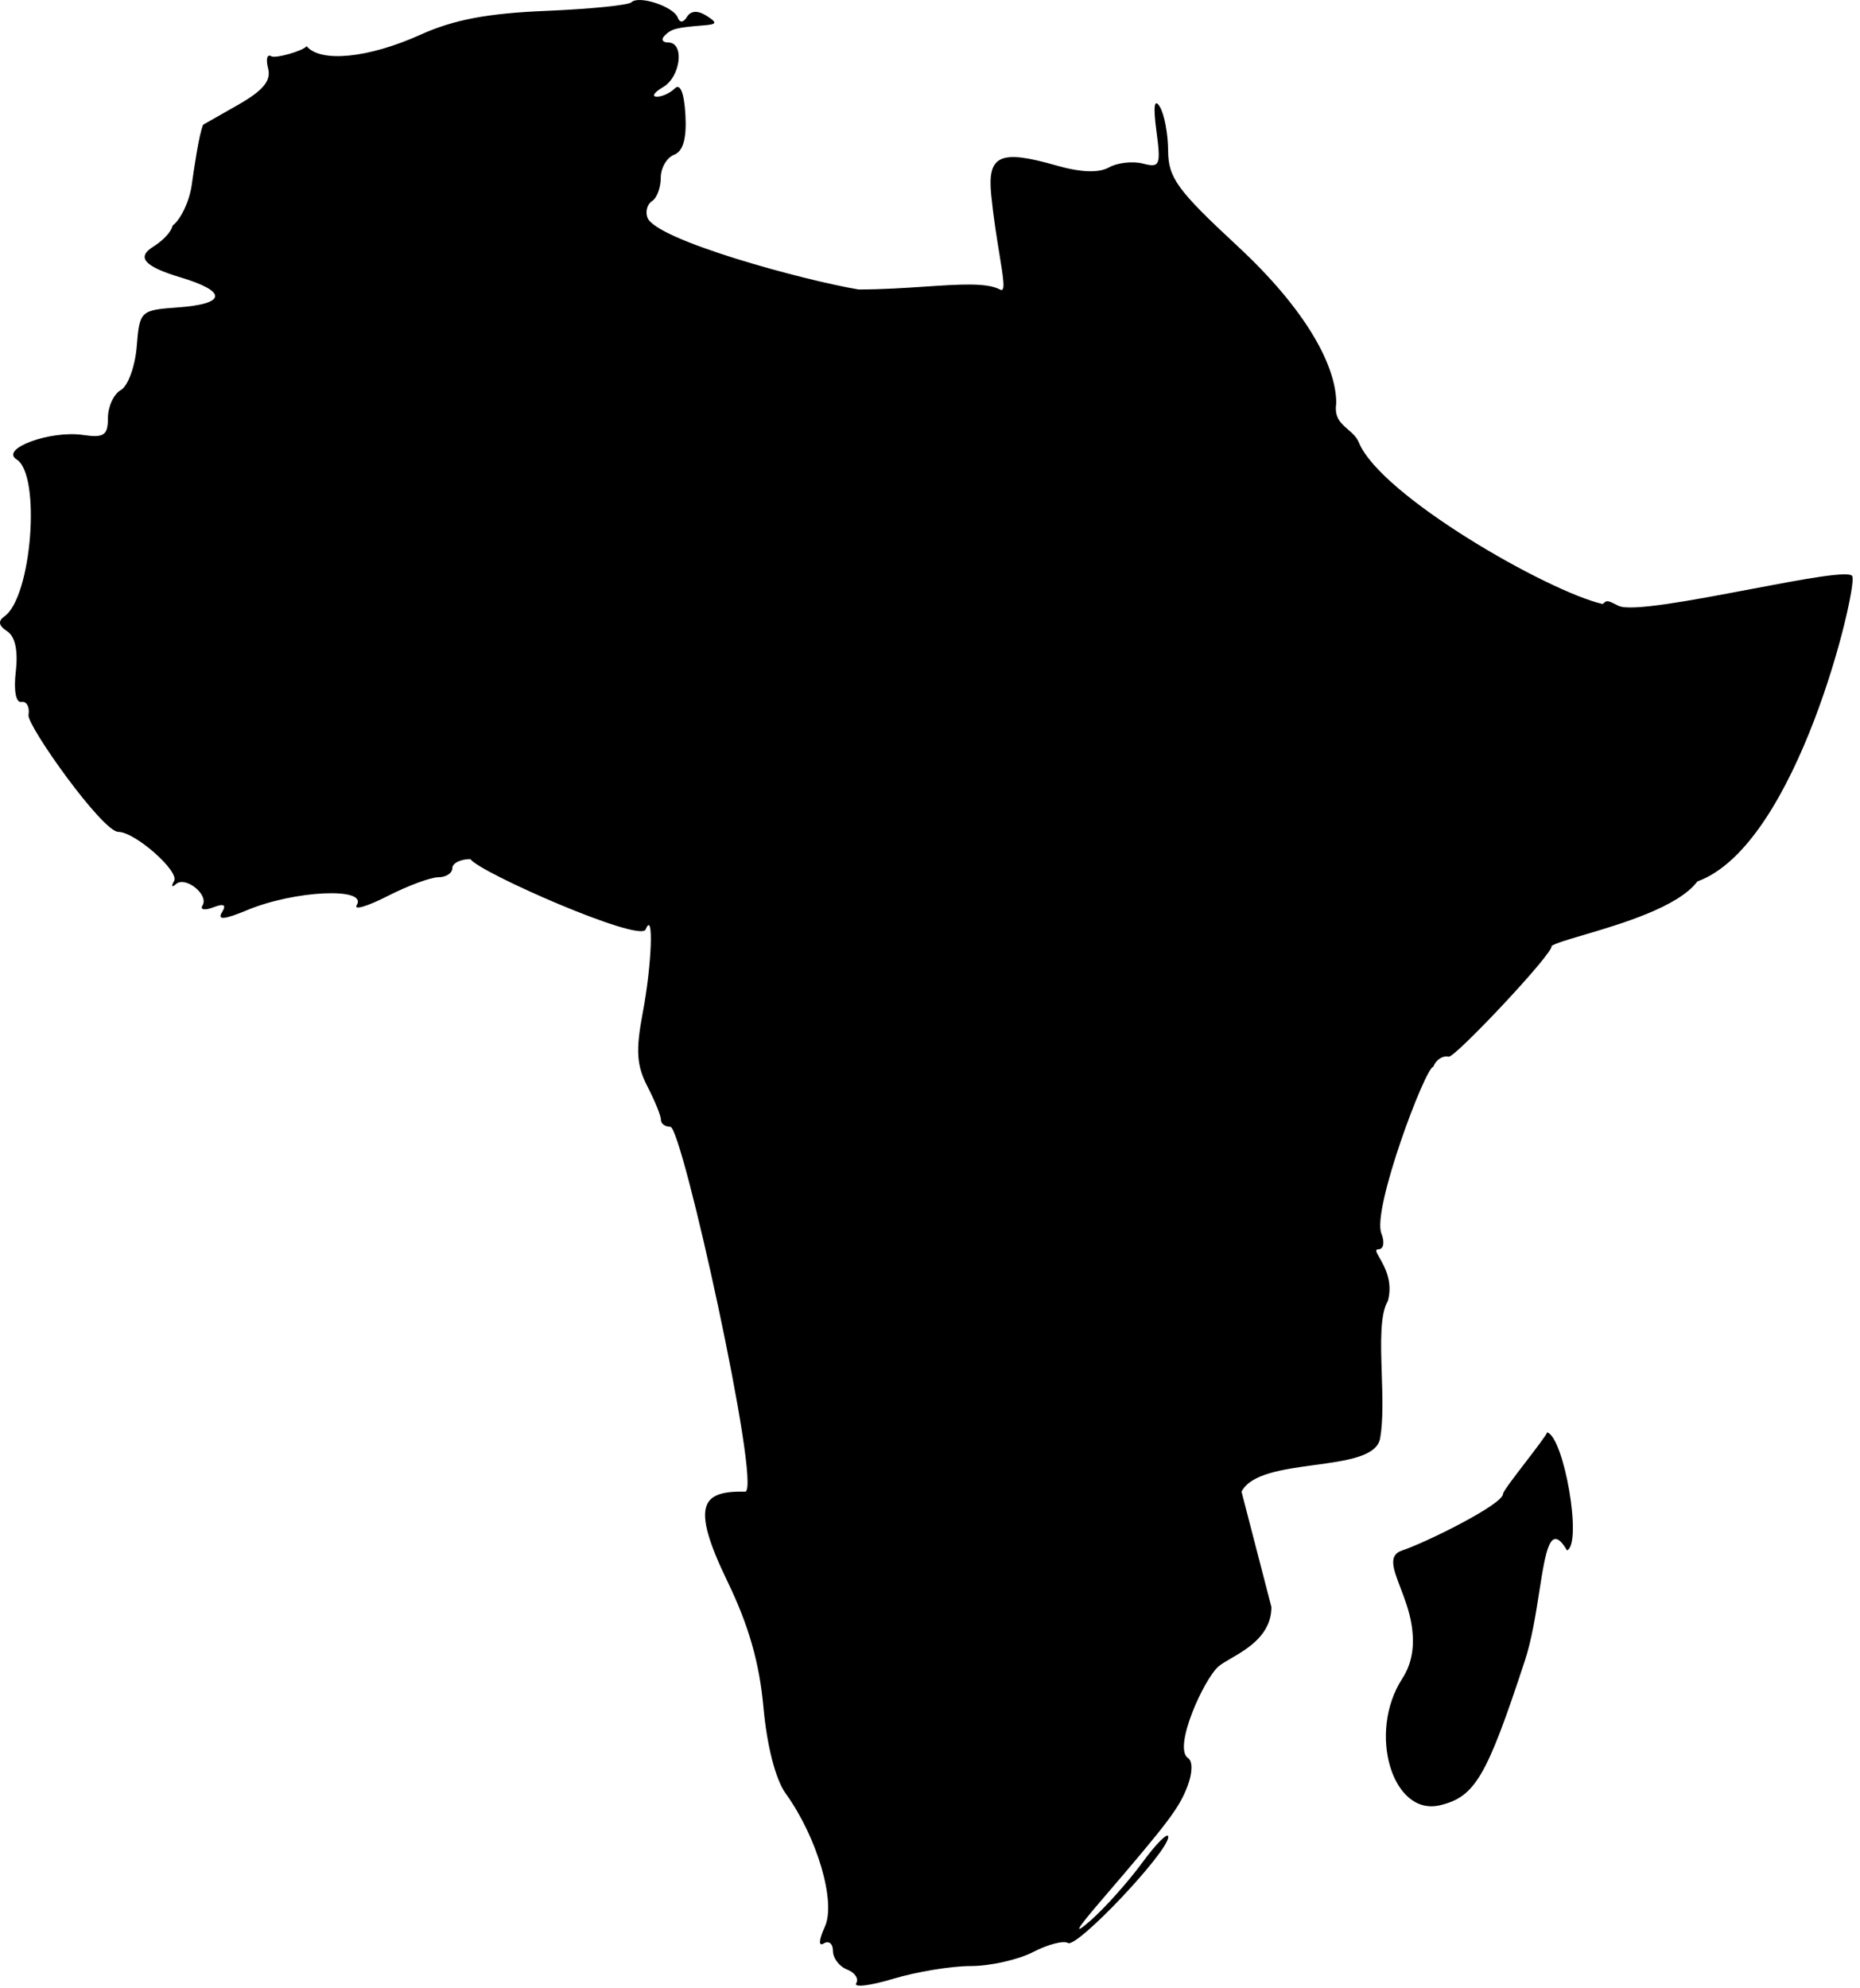 <svg width="204" height="218" viewBox="0 0 204 218" fill="none" xmlns="http://www.w3.org/2000/svg">
<path fill-rule="evenodd" clip-rule="evenodd" d="M59.889 1.193C64.722 0.994 68.94 0.569 69.26 0.249C70.054 -0.546 73.874 0.714 74.33 1.922C74.56 2.529 74.945 2.499 75.35 1.843C75.767 1.166 76.528 1.12 77.466 1.715C78.702 2.498 78.66 2.664 77.192 2.782C74.13 3.028 73.644 3.155 72.885 3.917C72.474 4.327 72.661 4.663 73.298 4.663C75.106 4.663 74.66 8.427 72.719 9.559C71.762 10.117 71.449 10.587 72.023 10.604C72.598 10.62 73.492 10.213 74.011 9.698C74.605 9.109 75.037 10.18 75.174 12.588C75.323 15.19 74.925 16.593 73.931 16.976C73.127 17.284 72.47 18.421 72.47 19.5C72.47 20.579 72.043 21.727 71.52 22.051C70.997 22.374 70.764 23.184 71.001 23.851C71.88 26.319 88.167 30.749 94.167 31.749C96.75 31.749 99.228 31.583 101.441 31.435C105.225 31.182 108.234 30.981 109.667 31.749C110.313 32.148 110.058 30.585 109.615 27.872C109.329 26.12 108.965 23.888 108.715 21.395C108.274 17.013 109.673 16.374 115.825 18.141C118.517 18.914 120.504 18.99 121.622 18.364C122.558 17.839 124.237 17.649 125.353 17.941C127.214 18.428 127.337 18.131 126.831 14.357C126.472 11.671 126.597 10.74 127.19 11.681C127.691 12.473 128.108 14.656 128.117 16.533C128.13 19.496 129.125 20.866 135.718 26.982C143.227 33.947 146.558 40.1 146.558 44.228C146.316 45.788 147.06 46.428 147.827 47.088C148.3 47.495 148.781 47.909 149.047 48.551C151.464 54.395 169.737 64.853 175.778 66.249C175.812 66.219 175.843 66.192 175.872 66.166C176.236 65.843 176.277 65.806 177.503 66.437C178.828 67.118 185.656 65.822 191.935 64.629C197.78 63.52 203.15 62.5 203.167 63.249C203.681 64.602 197.167 92.672 186.167 96.672C184.059 99.483 177.753 101.344 173.67 102.549C171.942 103.059 170.613 103.452 170.167 103.749C170.552 104.371 159.555 116.043 158.893 115.892C158.238 115.742 157.476 116.24 157.2 117C156.353 117 150.454 132.636 151.504 135.272C151.892 136.242 151.753 137.013 151.192 137.013C150.764 137.013 150.952 137.34 151.294 137.935C151.847 138.898 152.804 140.564 152.216 142.691C151.336 144.144 151.44 147.353 151.548 150.679C151.63 153.208 151.714 155.805 151.369 157.749C151.014 159.749 147.662 160.205 144.166 160.679C140.744 161.144 137.185 161.628 136.167 163.598L139.444 176.249C139.444 179.303 136.836 180.823 135.003 181.891C134.46 182.207 133.986 182.484 133.667 182.749C132.084 184.064 128.598 191.702 130.306 192.822C130.819 193.158 130.798 194.434 130.257 195.86C129.328 198.306 128.247 199.739 120.698 208.533C118.005 211.669 117.652 212.345 119.59 210.652C121.156 209.283 123.718 206.417 125.285 204.283C126.85 202.148 128.132 200.881 128.132 201.466C128.132 203.109 118.11 213.704 117.129 213.097C116.652 212.802 114.93 213.251 113.301 214.094C111.672 214.938 108.598 215.627 106.472 215.627C104.345 215.627 100.522 216.255 97.976 217.022C95.43 217.789 93.598 218.009 93.905 217.513C94.212 217.015 93.764 216.34 92.909 216.011C92.055 215.683 91.355 214.764 91.355 213.969C91.355 213.174 90.905 212.803 90.353 213.144C89.752 213.517 89.8 212.781 90.472 211.305C91.71 208.582 89.621 201.487 86.172 196.703C85.063 195.164 84.122 191.519 83.733 187.249C83.287 182.352 82.118 178.269 79.773 173.419C75.672 164.937 77 163.5 81.762 163.598C83.5 163 74.822 123.579 73.521 123.579C72.944 123.579 72.479 123.239 72.49 122.823C72.501 122.406 71.836 120.76 71.011 119.163C69.817 116.851 69.712 115.206 70.494 111.077C71.501 105.761 71.716 99.708 70.818 101.935C70.213 103.437 52.471 95.638 51.597 94.223C50.504 94.223 49.609 94.671 49.609 95.218C49.609 95.766 48.921 96.213 48.079 96.213C47.237 96.213 44.73 97.142 42.509 98.277C40.286 99.412 38.766 99.86 39.127 99.272C40.36 97.275 32.296 97.647 27.085 99.828C24.625 100.857 23.809 100.93 24.336 100.076C24.86 99.228 24.572 99.058 23.381 99.516C22.443 99.876 21.918 99.779 22.213 99.3C22.938 98.127 20.319 96.036 19.292 96.969C18.845 97.374 18.756 97.218 19.095 96.621C19.701 95.555 14.798 91.238 12.981 91.238C11.228 91.238 2.943 79.56 3.127 78.426C3.273 77.536 2.926 76.889 2.356 76.988C1.738 77.095 1.487 75.747 1.733 73.639C1.998 71.358 1.662 69.8 0.78 69.231C-0.152 68.63 -0.246 68.114 0.483 67.604C3.481 65.507 4.529 52.064 1.823 50.392C-0.056 49.228 5.499 47.178 9.106 47.705C11.404 48.04 11.839 47.742 11.839 45.837C11.839 44.591 12.476 43.214 13.257 42.776C14.036 42.338 14.818 40.189 14.996 37.999C15.312 34.087 15.39 34.014 19.543 33.713C24.851 33.328 24.954 31.967 19.791 30.419C15.814 29.225 14.928 28.217 16.825 27.043C17.381 26.699 18.667 25.749 18.941 24.732C19.84 24.054 20.778 22.061 21.026 20.301C21.273 18.542 21.826 14.729 22.276 13.681L26.082 11.515C28.863 9.932 29.757 8.852 29.404 7.502C29.139 6.487 29.296 5.887 29.754 6.171C30.213 6.454 33.315 5.558 33.623 5.059C35.156 6.909 40.425 6.378 46.131 3.8C49.75 2.165 53.489 1.456 59.889 1.193ZM153.791 170.044C156.16 169.282 164.848 165.019 164.848 163.84C164.848 163.592 166.122 161.929 167.367 160.306C168.469 158.867 169.548 157.459 169.697 157.092C171.545 157.67 173.572 169.306 171.867 170.044C170.022 166.898 169.518 170.128 168.827 174.552C168.444 177.002 168.004 179.818 167.248 182.121C163.05 194.902 161.776 197.073 157.938 197.991C152.71 199.241 149.96 190.038 153.791 184.113C154.863 182.454 155.193 180.539 154.813 178.17C154.577 176.695 154.052 175.323 153.597 174.135C152.802 172.058 152.223 170.548 153.791 170.044Z" fill="black"/>
</svg>
